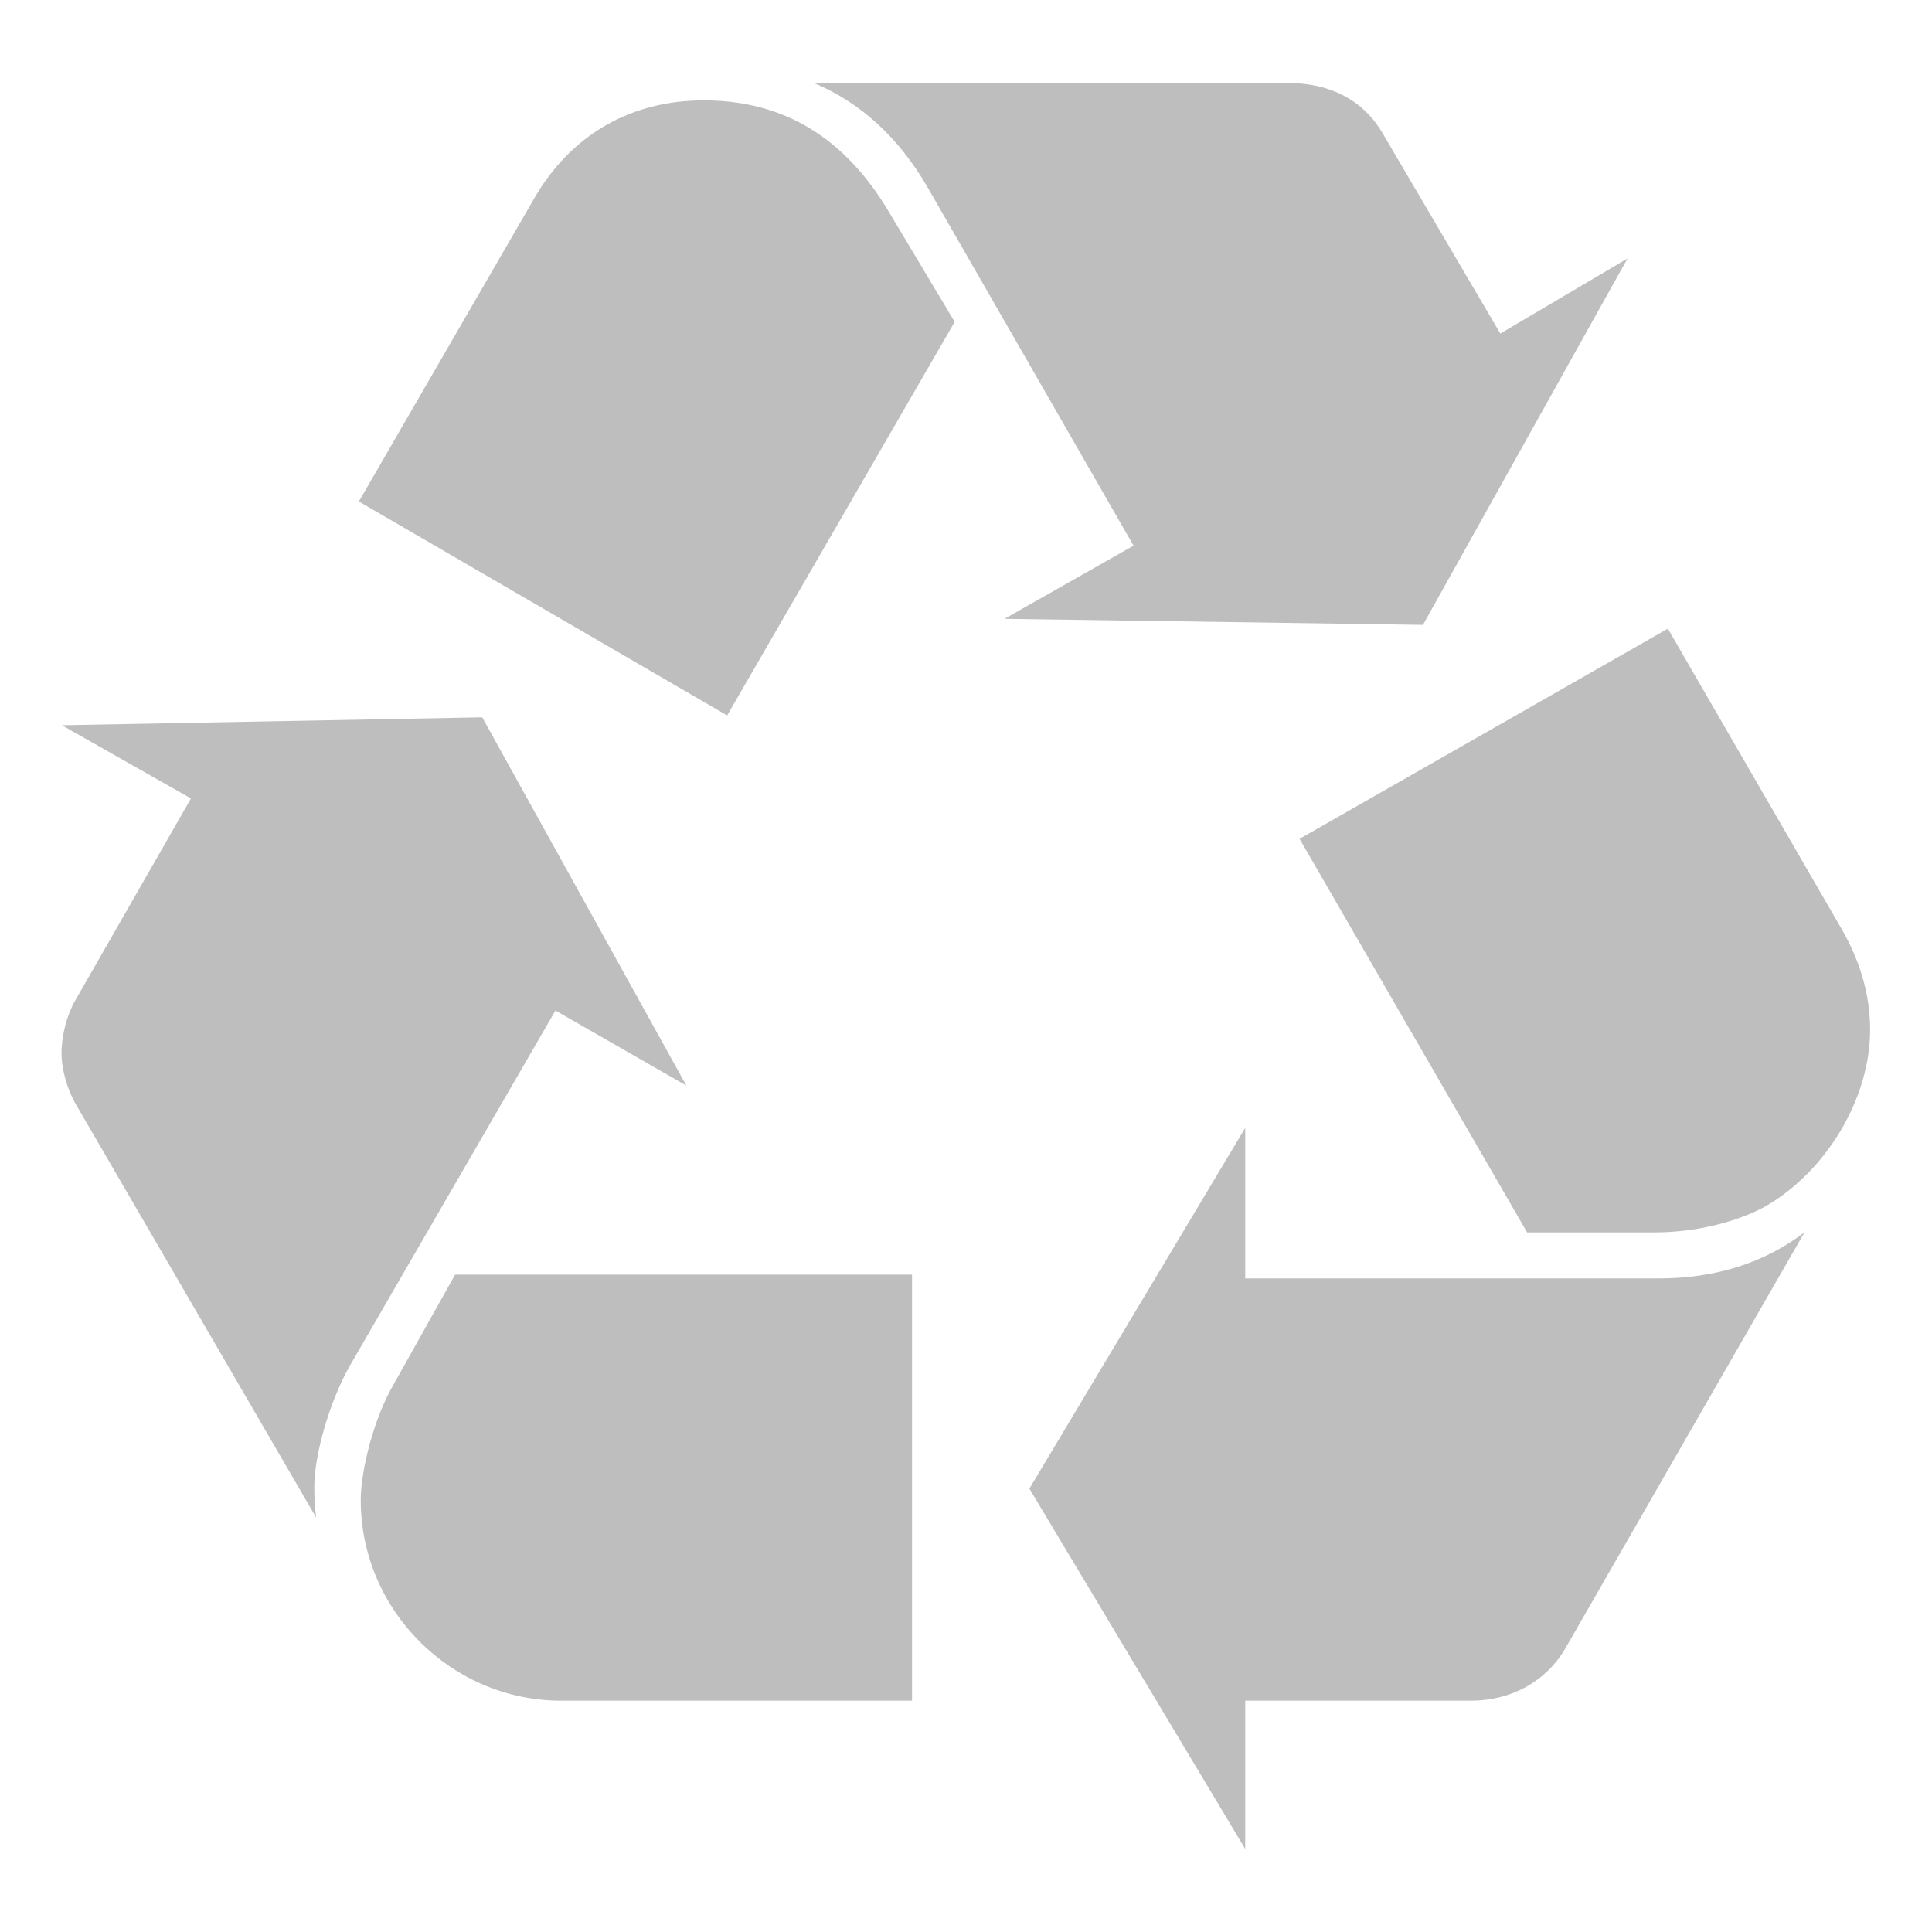 <?xml version="1.0" encoding="utf-8"?>
<!-- Generator: Adobe Illustrator 18.0.0, SVG Export Plug-In . SVG Version: 6.00 Build 0)  -->
<!DOCTYPE svg PUBLIC "-//W3C//DTD SVG 1.1//EN" "http://www.w3.org/Graphics/SVG/1.1/DTD/svg11.dtd">
<svg version="1.1" id="Layer_1" xmlns="http://www.w3.org/2000/svg" xmlns:xlink="http://www.w3.org/1999/xlink" x="0px" y="0px"
	 viewBox="0 0 512 512" enable-background="new 0 0 512 512" xml:space="preserve">
<path fill="#BFBEBE" d="M92.5,362.3c-5.1,9.2-9.2,23-9.2,31.7c0,2,0,4.6,0.5,8.2L19.9,292.3c-2-3.6-3.6-8.7-3.6-13.3
	c0-4.6,1.5-10.2,3.6-13.8l30.7-53.6l-34.2-19.4l111.4-2.1l54.1,97.6l-34.7-19.9L92.5,362.3z M141.5,52.7c9.7-16.9,25.6-26.1,45-26.1
	c21,0,37.3,9.7,49.1,29.6l17.4,29.1l-60.3,104.3l-97.6-56.7L141.5,52.7z M148.7,450.7c-29.1,0-53.1-24-53.1-53.1
	c0-8.2,3.6-22,8.7-30.7l16.3-29.1h121.1v112.9L148.7,450.7L148.7,450.7z M245.8,49.6c-7.7-13.3-17.9-22.5-30.1-27.6h125.7
	c11.2,0,19.9,4.6,25,13.3l31.2,53.1l33.7-19.9l-54.2,97.1L266.2,164l34.2-19.4L245.8,49.6z M439.4,338.8c15.3,0,28.1-4.1,38.8-12.2
	l-63.4,110.3c-5.1,8.7-14.3,13.8-25,13.8h-59.8V490l-57.2-95.5l57.2-95.6v39.9H439.4L439.4,338.8z M488.4,246.8
	c4.6,8.2,7.2,16.9,7.2,26.1c0,18.4-11.8,37.8-28.1,47c-7.7,4.1-18.4,6.7-29.1,6.7h-33.7l-60.3-104.3l97.6-55.7L488.4,246.8z"/>
</svg>
